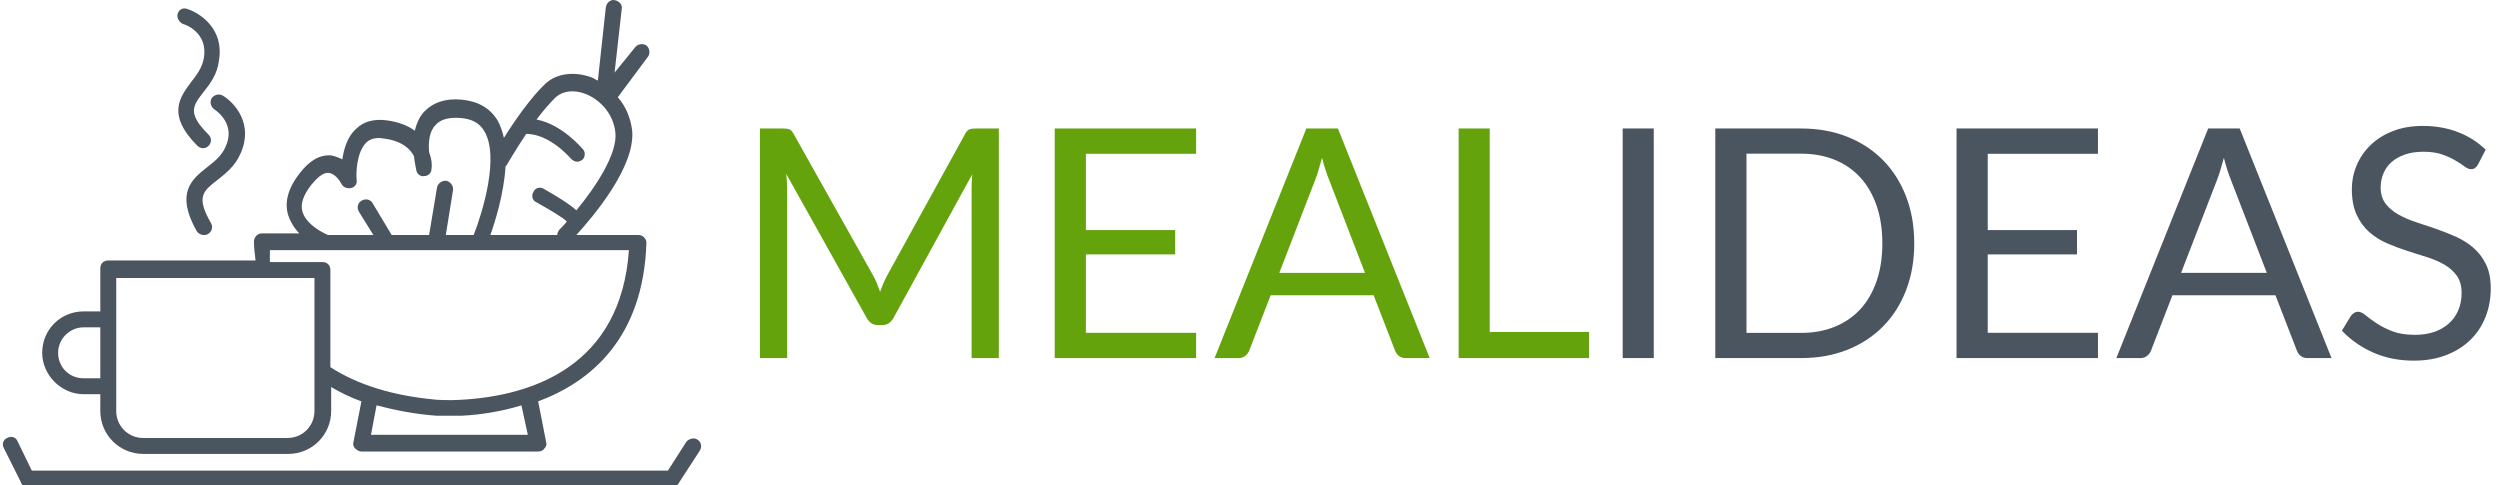 <?xml version="1.0" encoding="UTF-8"?>
<svg version="1.1" viewBox="0 0 2000 388" xmlns="http://www.w3.org/2000/svg">
<g transform="translate(-1.212 .628)">
<svg width="2e3" height="388" data-background-color="#f8f8f8" viewBox="0 0 396 77" xmlns="http://www.w3.org/2000/svg" xmlns:xlink="http://www.w3.org/1999/xlink">
<g transform="translate(.24 -.125)">
<svg width="395.52" height="77.249" viewBox="0 0 395.52 77.249">
<svg width="395.52" height="77.249" viewBox="0 0 567.088 110.758">
<g transform="translate(171.57 28.665)">
<svg width="395.52" height="53.429" viewBox="0 0 395.52 53.429">
<svg width="395.52" height="53.429" viewBox="0 0 395.52 53.429">
<svg width="395.52" height="53.429" viewBox="0 0 395.52 53.429">
<g>
<svg width="395.52" height="53.429" data-palette-color="#65a30d" viewBox="4.35 -36.23 270.11 36.63">
<g class="undefined-text-0" data-fill-palette-color="primary">
<path d="m21.98-12.95q0.35 0.6 0.61 1.26t0.51 1.34q0.25-0.7 0.53-1.34 0.27-0.64 0.62-1.29l12.13-22.02q0.32-0.58 0.67-0.7 0.35-0.13 1-0.13h3.58v35.83h-4.25v-26.33q0-0.52 0.02-1.12 0.03-0.6 0.08-1.23l-12.28 22.4q-0.62 1.13-1.75 1.13h-0.7q-1.12 0-1.75-1.13l-12.55-22.47q0.08 0.65 0.11 1.27 0.04 0.63 0.04 1.15v26.33h-4.25v-35.83h3.58q0.65 0 1 0.13 0.35 0.12 0.67 0.7l12.38 22.05zm28.37-22.88h22.07v3.95h-17.2v11.9h13.93v3.8h-13.93v12.23h17.2v3.95h-22.07v-35.83zm44.2 0 14.32 35.83h-3.75q-0.65 0-1.05-0.33-0.4-0.32-0.6-0.82l-3.35-8.65h-16.07l-3.35 8.65q-0.18 0.45-0.61 0.8-0.42 0.35-1.04 0.35h-3.75l14.32-35.83h4.93zm-3.53 7.98-5.62 14.55h13.37l-5.62-14.58q-0.56-1.35-1.08-3.37-0.27 1.02-0.54 1.89-0.26 0.86-0.51 1.51zm27.22-7.98v31.75h15.5v4.08h-20.35v-35.83h4.85z" fill="#65a30d" data-fill-palette-color="primary"/>
<path d="m143.84-35.83v35.83h-4.85v-35.83h4.85zm40.65 17.93q0 4.02-1.28 7.32-1.27 3.3-3.6 5.65-2.32 2.35-5.57 3.64t-7.2 1.29h-13.4v-35.83h13.4q3.95 0 7.2 1.29t5.57 3.65q2.33 2.36 3.6 5.66 1.28 3.3 1.28 7.33zm-4.98 0q0-3.3-0.9-5.9t-2.55-4.4-4-2.75-5.22-0.95h-8.53v27.97h8.53q2.87 0 5.22-0.95t4-2.73q1.65-1.79 2.55-4.39t0.9-5.9zm11.58-17.93h22.07v3.95h-17.2v11.9h13.93v3.8h-13.93v12.23h17.2v3.95h-22.07v-35.83zm44.19 0 14.33 35.83h-3.75q-0.65 0-1.05-0.33-0.4-0.32-0.6-0.82l-3.35-8.65h-16.08l-3.35 8.65q-0.17 0.45-0.6 0.8-0.42 0.35-1.05 0.35h-3.75l14.33-35.83h4.92zm-3.52 7.98-5.63 14.55h13.38l-5.63-14.58q-0.55-1.35-1.07-3.37-0.28 1.02-0.54 1.89-0.26 0.86-0.51 1.51zm41.9-4.67-1.18 2.29q-0.22 0.38-0.47 0.57-0.25 0.18-0.65 0.18-0.43 0-0.99-0.42-0.57-0.43-1.43-0.94t-2.07-0.94q-1.21-0.42-2.94-0.42-1.63 0-2.87 0.44-1.25 0.43-2.09 1.18t-1.26 1.77q-0.43 1.01-0.43 2.18 0 1.5 0.74 2.49t1.95 1.69 2.75 1.21 3.15 1.06 3.15 1.24q1.53 0.69 2.75 1.74 1.21 1.05 1.95 2.57 0.74 1.53 0.74 3.75 0 2.35-0.8 4.42-0.8 2.06-2.34 3.58-1.54 1.53-3.78 2.4-2.24 0.88-5.08 0.88-3.48 0-6.34-1.26-2.86-1.27-4.89-3.42l1.4-2.3q0.2-0.27 0.49-0.46t0.64-0.19q0.52 0 1.2 0.57 0.67 0.56 1.68 1.23 1.02 0.68 2.45 1.24 1.44 0.56 3.52 0.56 1.72 0 3.07-0.47 1.35-0.48 2.29-1.34t1.44-2.06 0.5-2.68q0-1.62-0.74-2.66t-1.94-1.74-2.74-1.18q-1.53-0.49-3.15-1-1.61-0.52-3.15-1.19-1.53-0.68-2.73-1.75-1.2-1.08-1.94-2.69t-0.74-3.99q0-1.9 0.74-3.67 0.74-1.78 2.14-3.15 1.4-1.38 3.46-2.2 2.06-0.83 4.74-0.83 3 0 5.47 0.96 2.47 0.94 4.33 2.75z" fill="#4b555f" data-fill-palette-color="secondary"/>
</g>
</svg>
</g>
</svg>
</svg>
</svg>
</g>
<svg width="158.95" height="110.76" viewBox="0 0 158.955 110.758">
<svg class="icon-icon-0" width="158.95" height="110.76" enable-background="new 0 0 100 100" data-fill-palette-color="accent" version="1.1" viewBox="6.159 19.885 87.71 61.115" xml:space="preserve" xmlns="http://www.w3.org/2000/svg" xmlns:xlink="http://www.w3.org/1999/xlink"><g fill="#4b555f" data-fill-palette-color="accent"><path d="M93.4 75.1C93 74.8 92.3 75 92 75.4L89.7 79H9.8L8 75.3c-0.2-0.5-0.8-0.7-1.3-0.4-0.5 0.2-0.7 0.8-0.4 1.3l2.1 4.2C8.5 80.8 8.8 81 9.2 81h81.1c0.3 0 0.7-0.2 0.8-0.5l2.6-4C94 76 93.9 75.4 93.4 75.1z" data-fill-palette-color="accent"/><path d="m16.3 69.4h2.1v2.1c0 3 2.4 5.4 5.4 5.4h18.2c3 0 5.4-2.4 5.4-5.4v-3c1.2 0.7 2.4 1.3 3.8 1.8l-1 5.1c-0.1 0.3 0 0.6 0.2 0.8s0.5 0.4 0.8 0.4h22.2c0.3 0 0.6-0.1 0.8-0.4 0.2-0.2 0.3-0.5 0.2-0.8l-1-5.1c6.7-2.5 13.2-8 13.6-19.9 0-0.3-0.1-0.5-0.3-0.7s-0.4-0.3-0.7-0.3h-7.8c2-2.2 7.5-8.6 7-13.2-0.2-1.5-0.8-3-1.8-4.1l3.8-5.1c0.3-0.4 0.2-1.1-0.2-1.4s-1.1-0.2-1.4 0.2l-2.6 3.2 0.9-8c0.1-0.5-0.3-1-0.9-1.1-0.5-0.1-1 0.3-1.1 0.9l-1 9.2c-0.3-0.1-0.5-0.3-0.8-0.4-2.2-0.8-4.4-0.5-5.8 0.8-1.8 1.7-3.9 4.7-5.2 6.8-0.2-0.8-0.4-1.5-0.8-2.2-1-1.6-2.5-2.4-4.5-2.6-2.1-0.2-3.7 0.4-4.8 1.6-0.6 0.7-0.9 1.5-1.1 2.3-0.8-0.6-2-1.1-3.5-1.3-1.6-0.2-2.9 0.1-3.9 1.1-1.1 1-1.5 2.5-1.7 3.8-0.4-0.2-0.9-0.4-1.4-0.5-1.4-0.1-2.7 0.6-4 2.3-1.4 1.8-1.9 3.6-1.4 5.2 0.3 0.9 0.8 1.7 1.4 2.3h-4.7c-0.3 0-0.5 0.1-0.7 0.3s-0.3 0.5-0.3 0.7c0 0.8 0.1 1.6 0.2 2.4h-18.5c-0.6 0-1 0.4-1 1v5.4h-2.1c-2.9 0-5.2 2.3-5.2 5.2 0 2.8 2.4 5.2 5.2 5.2zm23.8-14.6h5.2v16.7c0 1.9-1.5 3.4-3.4 3.4h-18.1c-1.9 0-3.4-1.5-3.4-3.4v-16.7h19.7zm32 19.7h-19.7l0.7-3.7c2.3 0.6 4.8 1.1 7.5 1.3h1.7 1.5c2.2-0.1 4.9-0.5 7.5-1.3l0.8 3.7zm-2.8-33.7 0.1-0.1s1.1-1.9 2.5-4c3 0 5.6 3.1 5.6 3.1 0.2 0.2 0.5 0.4 0.8 0.4 0.2 0 0.4-0.1 0.6-0.2 0.4-0.3 0.5-1 0.1-1.4-0.1-0.1-2.6-3.1-5.8-3.7 0.8-1.1 1.7-2.1 2.4-2.8 0.9-0.8 2.3-1 3.8-0.4s3.4 2.2 3.7 4.8c0.3 2.7-2.5 6.9-4.9 9.8-1-0.9-2.7-1.9-4.1-2.7-0.5-0.3-1.1-0.1-1.3 0.4-0.3 0.5-0.1 1.1 0.4 1.3 1.6 0.9 3.3 1.9 3.8 2.4-0.3 0.4-0.6 0.7-0.9 1-0.2 0.2-0.3 0.5-0.3 0.7h-8.4c0.6-1.7 1.7-5.2 1.9-8.6zm-25.5 5.7c-0.3-1 0.1-2.1 1.1-3.4 0.6-0.7 1.4-1.6 2.2-1.5s1.4 1 1.6 1.4 0.7 0.6 1.2 0.5 0.8-0.6 0.7-1c-0.1-0.9 0-3.5 1.2-4.7 0.5-0.5 1.3-0.7 2.3-0.5 2.3 0.3 3.3 1.4 3.7 2.2 0.1 1 0.3 1.7 0.3 1.8 0.1 0.5 0.6 0.8 1 0.7 0.5 0 0.9-0.4 0.9-0.9 0.1-0.6 0-1.3-0.3-2.1-0.1-1.2 0-2.6 0.8-3.4 0.6-0.7 1.6-1 3.1-0.9 1.4 0.1 2.4 0.6 3 1.6 2 3.2-0.2 10.3-1.3 13.1h-3.5l0.9-5.6c0.1-0.5-0.3-1.1-0.8-1.2s-1.1 0.3-1.2 0.8l-1 6h-4.7l-2.4-4c-0.3-0.5-0.9-0.6-1.4-0.3s-0.6 0.9-0.3 1.4l1.8 2.9h-5.7c-0.7-0.3-2.7-1.3-3.2-2.9zm-4.1 4.8h45.1c-1 14.5-12 18.3-21.1 18.8-1.5 0.1-3 0-3 0-5.6-0.5-10-1.9-13.4-4.1v-12.2c0-0.6-0.4-1-1-1h-6.6v-1.5zm-23.4 9.7h2.1v6.4h-2.1c-1.8 0-3.2-1.4-3.2-3.2s1.5-3.2 3.2-3.2z" data-fill-palette-color="accent"/><path d="m28.8 22.9c0.1 0 3.2 1 2.6 4.3-0.2 1.2-0.9 2.1-1.6 3-1.4 1.9-3.1 4.1 0.8 8 0.2 0.2 0.5 0.3 0.7 0.3 0.3 0 0.5-0.1 0.7-0.3 0.4-0.4 0.4-1 0-1.4-2.7-2.7-2-3.6-0.6-5.4 0.8-1 1.7-2.2 1.9-3.9 0.7-4-2.4-6-4-6.5-0.5-0.2-1.1 0.1-1.2 0.7-0.1 0.4 0.2 1 0.7 1.2z" data-fill-palette-color="accent"/><path d="m32.4 32.2c-0.3 0.5-0.1 1.1 0.3 1.4 0.3 0.2 2.8 1.9 1.4 4.8-0.5 1.1-1.4 1.8-2.3 2.5-1.9 1.5-4 3.2-1.3 8 0.2 0.3 0.5 0.5 0.9 0.5 0.2 0 0.3 0 0.5-0.1 0.5-0.3 0.7-0.9 0.4-1.4-1.9-3.3-1-4 0.8-5.4 1-0.8 2.2-1.7 2.9-3.3 1.7-3.7-0.7-6.4-2.2-7.3-0.5-0.3-1.1-0.1-1.4 0.3z" data-fill-palette-color="accent"/></g></svg>
</svg>
</svg>
</svg>
<rect width="395.52" height="77.249" fill="none" visibility="hidden"/>
</g>
</svg>
</g>
</svg>
